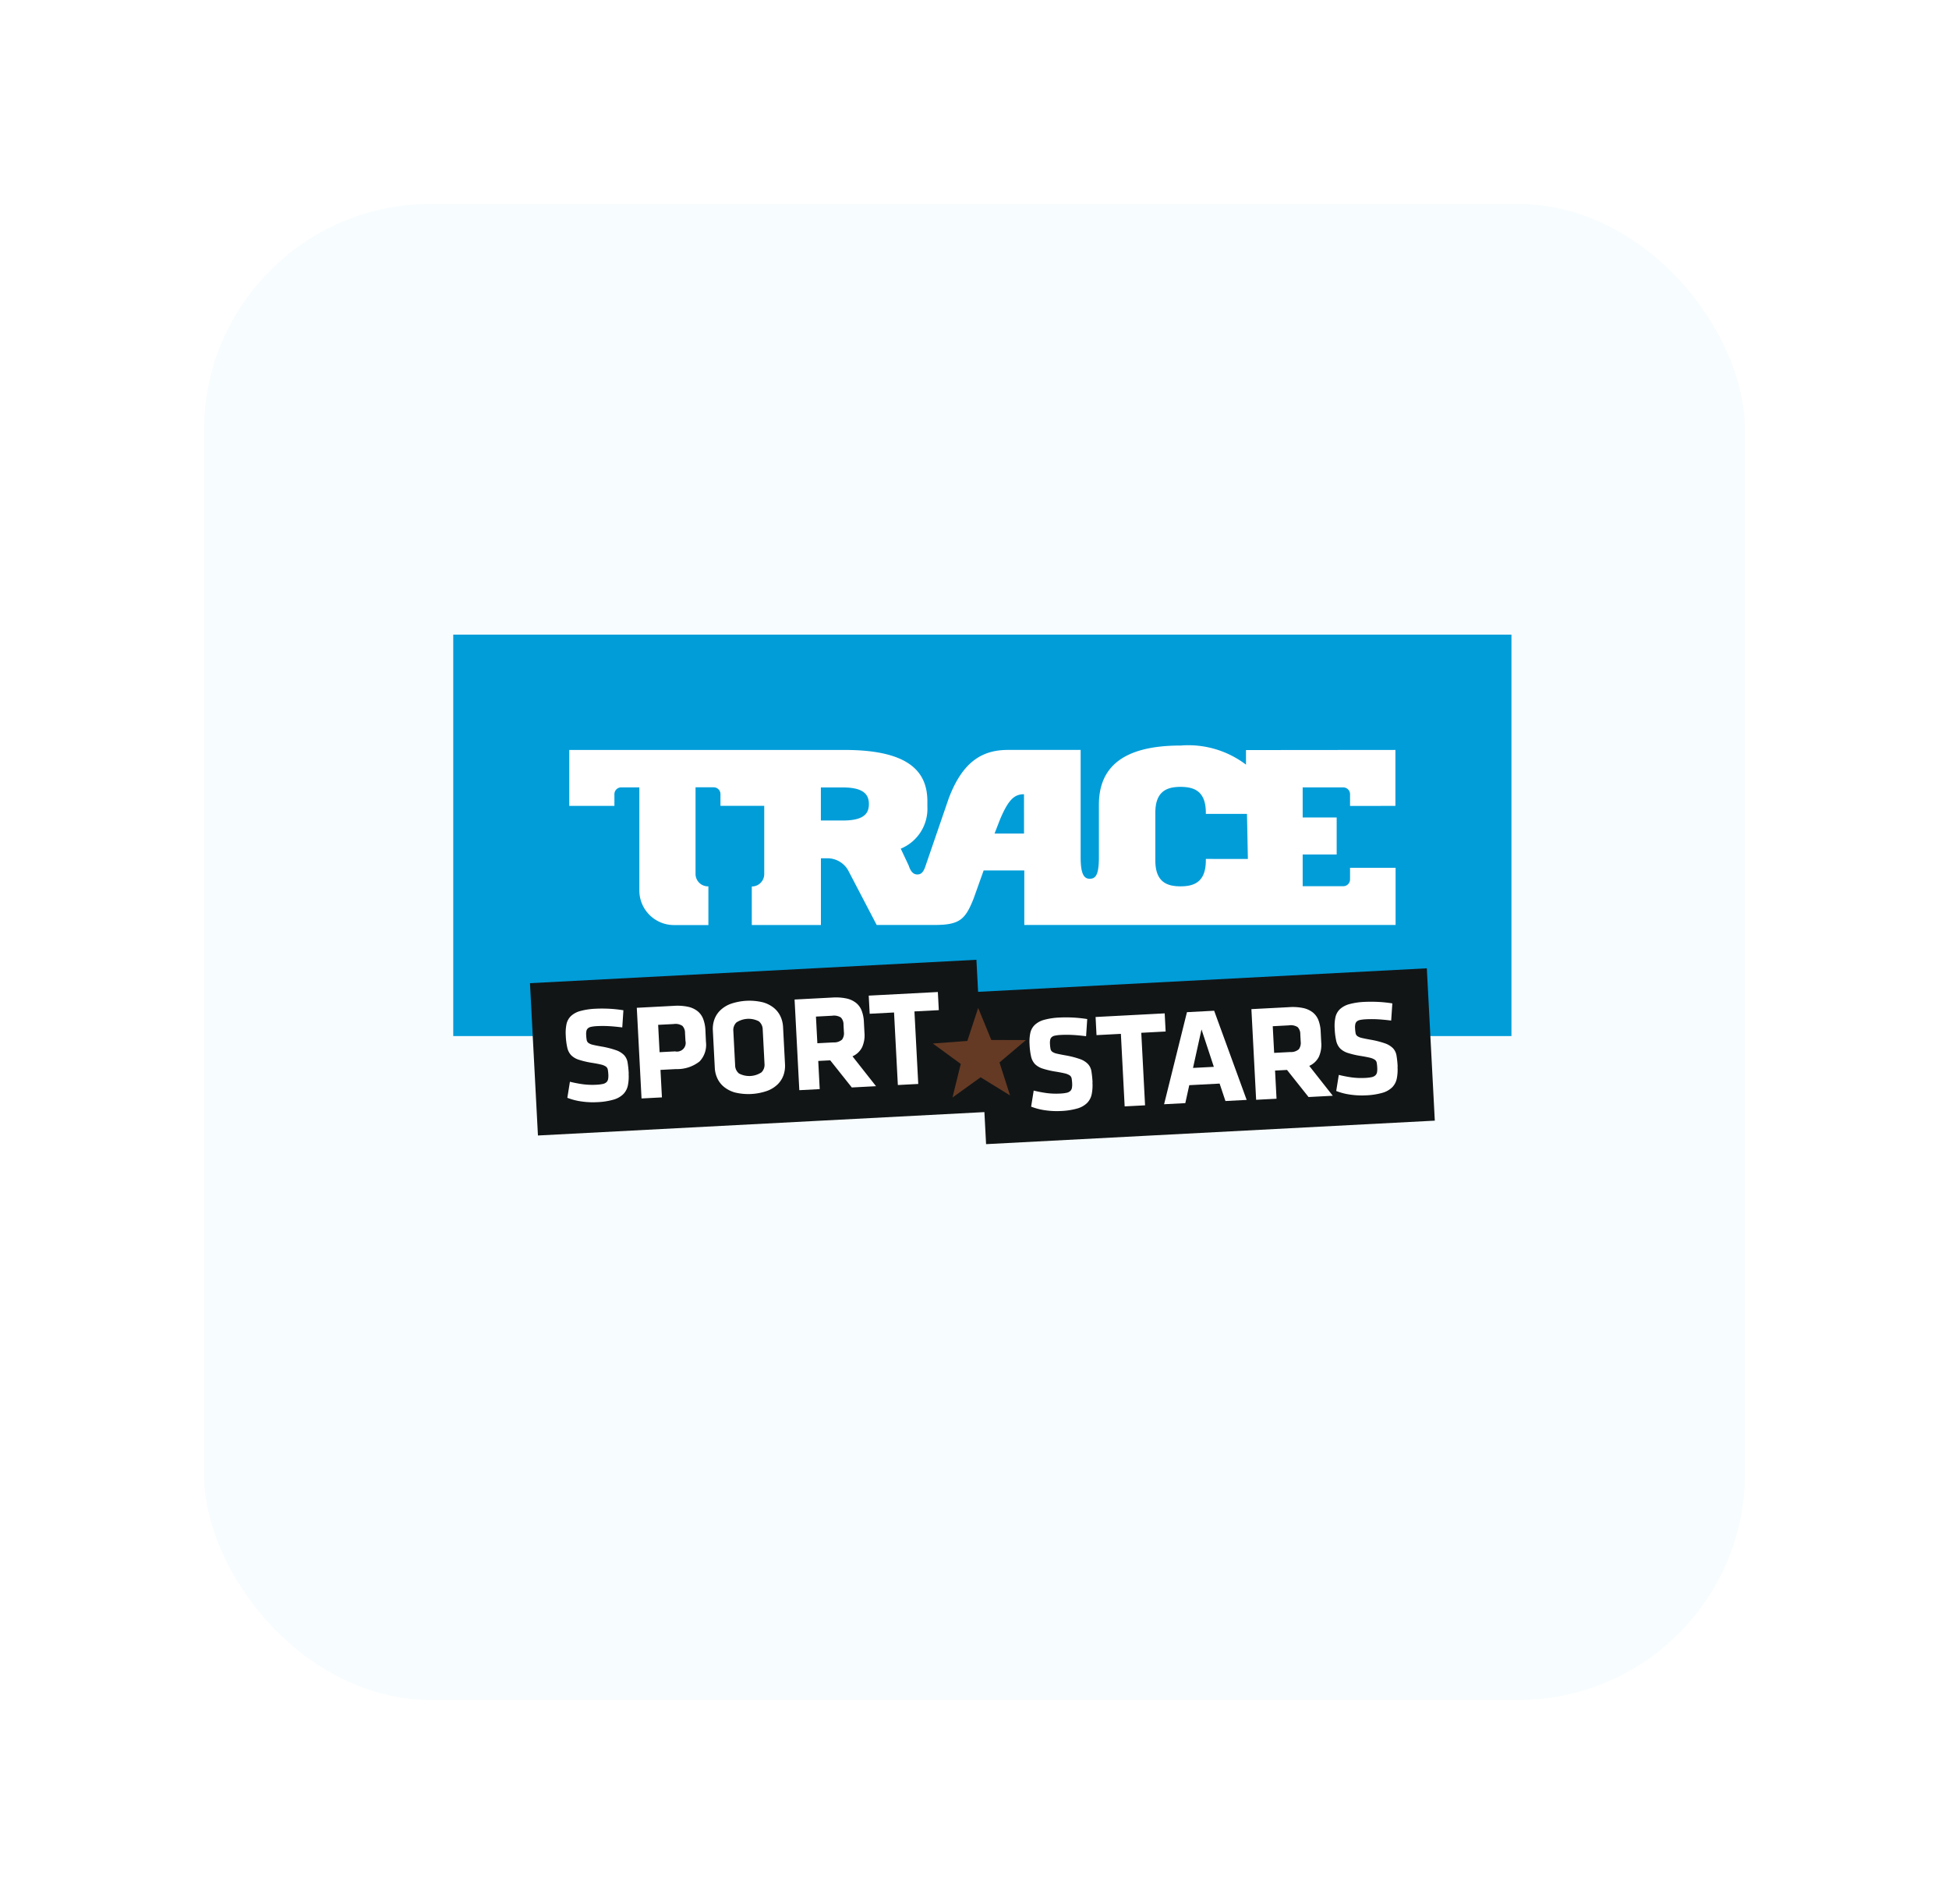 <svg xmlns="http://www.w3.org/2000/svg" xmlns:xlink="http://www.w3.org/1999/xlink" width="86" height="84" viewBox="0 0 86 84">
  <defs>
    <filter id="Rectángulo_18269" x="0" y="0" width="86" height="84" filterUnits="userSpaceOnUse">
      <feOffset dy="3" input="SourceAlpha"/>
      <feGaussianBlur stdDeviation="3" result="blur"/>
      <feFlood flood-opacity="0.161"/>
      <feComposite operator="in" in2="blur"/>
      <feComposite in="SourceGraphic"/>
    </filter>
    <clipPath id="clip-path">
      <path id="Trazado_38819" data-name="Trazado 38819" d="M424.141,1151.936l-1.522.113,1.232.9-.365,1.482,1.24-.892,1.3.8-.466-1.455,1.166-.986-1.527-.005-.579-1.414Z" transform="translate(-422.619 -1150.486)" fill="none"/>
    </clipPath>
    <linearGradient id="linear-gradient" x1="-73.86" y1="180.973" x2="-73.685" y2="180.973" gradientUnits="objectBoundingBox">
      <stop offset="0" stop-color="#643924"/>
      <stop offset="0.538" stop-color="#c7a45f"/>
      <stop offset="0.679" stop-color="#e3ccb2"/>
      <stop offset="0.785" stop-color="#cbaa6b"/>
      <stop offset="0.803" stop-color="#c7a45f"/>
      <stop offset="0.983" stop-color="#6d4329"/>
      <stop offset="1" stop-color="#643a24"/>
    </linearGradient>
  </defs>
  <g id="TRace" transform="translate(-1227 -1112)">
    <g transform="matrix(1, 0, 0, 1, 1227, 1112)" filter="url(#Rectángulo_18269)">
      <rect id="Rectángulo_18269-2" data-name="Rectángulo 18269" width="68" height="66" rx="10" transform="translate(9 6)" fill="#f7fcfe"/>
    </g>
    <g id="Grupo_19238" data-name="Grupo 19238" transform="translate(1247 1140)">
      <rect id="Rectángulo_17983" data-name="Rectángulo 17983" width="46.693" height="17.711" transform="translate(0 0)" fill="#009dd9"/>
      <path id="Trazado_38817" data-name="Trazado 38817" d="M439.442,1138.974v-2.469l-6.593.006v.643a4.21,4.21,0,0,0-2.881-.843c-2.657,0-3.61,1.038-3.61,2.619v2.321c0,.784-.153.934-.4.938s-.405-.189-.405-.938v-4.746H422.34c-1.149,0-2.006.539-2.609,2.14l-1.044,3.039c-.1.271-.217.314-.342.315-.145,0-.282-.089-.378-.39l-.352-.748a1.9,1.9,0,0,0,1.175-1.85v-.234c0-1.241-.718-2.271-3.646-2.271H402.988v2.469h1.992v-.518a.3.3,0,0,1,.3-.3h.8l0,4.549a1.529,1.529,0,0,0,1.533,1.526h1.514v-1.708l-.019,0a.548.548,0,0,1-.548-.548v-3.822h.8a.3.3,0,0,1,.3.3v.518h1.931v3.012a.547.547,0,0,1-.549.546v1.7h3.05v-2.944l.255,0a1.051,1.051,0,0,1,.943.524l1.263,2.418H419.1c1.121,0,1.362-.244,1.728-1.16l.445-1.246h1.793l0,2.406h16.384v-2.522h-2.01l0,.518a.3.3,0,0,1-.3.294l-1.79,0v-1.4h1.5v-1.633h-1.5v-1.327h1.79a.3.3,0,0,1,.3.3l0,.519Zm-23.233-.08c0,.4-.2.725-1.148.725l-.971,0v-1.459h.968c.945,0,1.151.334,1.151.734Zm6.845,1.3h-1.3l.233-.6c.378-.906.645-1.134,1.066-1.134Zm8.023,1.12v.064c0,.942-.5,1.145-1.115,1.145h0c-.615,0-1.114-.2-1.114-1.145v-2.1c0-.941.5-1.143,1.114-1.143h0c.615,0,1.115.2,1.115,1.143l0,.05h1.815l.04,1.987Z" transform="translate(-397.869 -1131.418)" fill="#fff"/>
      <path id="Trazado_38818" data-name="Trazado 38818" d="M420.64,1149.292l-.074-1.414-19.7,1.032.352,6.72,19.7-1.032.074,1.414,19.8-1.037-.352-6.721Z" transform="translate(-397.481 -1133.532)" fill="#121516"/>
      <g id="Grupo_17111" data-name="Grupo 17111" transform="translate(21.162 16.477)">
        <g id="Grupo_17110" data-name="Grupo 17110" clip-path="url(#clip-path)">
          <rect id="Rectángulo_17984" data-name="Rectángulo 17984" width="4.672" height="4.796" transform="matrix(0.195, -0.981, 0.981, 0.195, -0.755, 3.797)" fill="url(#linear-gradient)"/>
        </g>
      </g>
      <path id="Trazado_38820" data-name="Trazado 38820" d="M405.57,1153.378a2,2,0,0,1-.033.523.771.771,0,0,1-.2.382,1,1,0,0,1-.436.246,3.057,3.057,0,0,1-.731.111,3.456,3.456,0,0,1-.694-.034,2.694,2.694,0,0,1-.61-.159l.114-.708a5.37,5.37,0,0,0,.565.109,3.191,3.191,0,0,0,.6.023,1.76,1.76,0,0,0,.281-.033.345.345,0,0,0,.164-.077.253.253,0,0,0,.074-.136.841.841,0,0,0,.011-.208,1.671,1.671,0,0,0-.024-.216.217.217,0,0,0-.085-.133.629.629,0,0,0-.207-.086c-.092-.023-.22-.048-.386-.075a3.825,3.825,0,0,1-.588-.135.851.851,0,0,1-.347-.2.71.71,0,0,1-.174-.336,2.94,2.94,0,0,1-.067-.532,1.9,1.9,0,0,1,.033-.512.7.7,0,0,1,.2-.356.979.979,0,0,1,.413-.219,3.05,3.05,0,0,1,.678-.1c.176-.009.367-.009.572,0a5.735,5.735,0,0,1,.647.068l-.05.756c-.231-.028-.429-.047-.6-.056a5,5,0,0,0-.521,0,1.578,1.578,0,0,0-.245.029.315.315,0,0,0-.147.065.219.219,0,0,0-.069.118.649.649,0,0,0-.011.181,1.634,1.634,0,0,0,.024.225.2.2,0,0,0,.082.128.57.57,0,0,0,.2.08c.089.022.213.046.371.074a3.959,3.959,0,0,1,.641.162.923.923,0,0,1,.355.217.632.632,0,0,1,.155.326,4.338,4.338,0,0,1,.05.492" transform="translate(-397.832 -1134.012)" fill="#fff"/>
      <path id="Trazado_38821" data-name="Trazado 38821" d="M409.685,1151.953a1.061,1.061,0,0,1-.28.863,1.59,1.59,0,0,1-1.041.338l-.685.036.064,1.213-.9.047-.209-4,1.633-.086a2.293,2.293,0,0,1,.622.04,1.044,1.044,0,0,1,.422.191.816.816,0,0,1,.25.342,1.569,1.569,0,0,1,.1.491Zm-.923-.391a.443.443,0,0,0-.115-.313.538.538,0,0,0-.387-.082l-.684.035.063,1.207.685-.036a.383.383,0,0,0,.457-.463Z" transform="translate(-398.535 -1133.986)" fill="#fff"/>
      <path id="Trazado_38822" data-name="Trazado 38822" d="M413.925,1152.9a1.261,1.261,0,0,1-.06.452,1.079,1.079,0,0,1-.247.407,1.325,1.325,0,0,1-.466.3,2.517,2.517,0,0,1-1.438.076,1.345,1.345,0,0,1-.492-.255,1.063,1.063,0,0,1-.287-.378,1.22,1.22,0,0,1-.108-.443l-.087-1.669a1.245,1.245,0,0,1,.06-.452,1.07,1.07,0,0,1,.247-.406,1.32,1.32,0,0,1,.463-.3,2.531,2.531,0,0,1,1.438-.075,1.332,1.332,0,0,1,.494.254,1.068,1.068,0,0,1,.288.379,1.246,1.246,0,0,1,.108.443Zm-.984-1.544a.47.47,0,0,0-.172-.361.978.978,0,0,0-.99.052.467.467,0,0,0-.134.377l.079,1.513a.469.469,0,0,0,.172.362.978.978,0,0,0,.99-.052.469.469,0,0,0,.134-.378Z" transform="translate(-399.286 -1133.935)" fill="#fff"/>
      <path id="Trazado_38823" data-name="Trazado 38823" d="M416.727,1152.686l-.529.027.065,1.243-.9.047-.209-4,1.663-.087a2.293,2.293,0,0,1,.622.04,1.031,1.031,0,0,1,.423.192.808.808,0,0,1,.25.342,1.546,1.546,0,0,1,.1.492l.026.492a1.279,1.279,0,0,1-.105.635.86.86,0,0,1-.424.4l1.038,1.318-1.068.056Zm.586-1.572a.433.433,0,0,0-.118-.319.563.563,0,0,0-.383-.077l-.715.038.062,1.176.714-.037a.524.524,0,0,0,.378-.126.486.486,0,0,0,.079-.338Z" transform="translate(-400.093 -1133.904)" fill="#fff"/>
      <path id="Trazado_38824" data-name="Trazado 38824" d="M421.175,1150.474l.168,3.2-.9.047-.168-3.2-1.075.056-.042-.8,3.05-.159.042.8Z" transform="translate(-400.825 -1133.85)" fill="#fff"/>
      <path id="Trazado_38825" data-name="Trazado 38825" d="M430.614,1153.7a1.968,1.968,0,0,1-.033.523.763.763,0,0,1-.2.382,1.006,1.006,0,0,1-.436.246,3.066,3.066,0,0,1-.731.111,3.528,3.528,0,0,1-.695-.034,2.713,2.713,0,0,1-.61-.159l.113-.708a5.572,5.572,0,0,0,.566.109,3.18,3.18,0,0,0,.6.022,1.664,1.664,0,0,0,.281-.033.335.335,0,0,0,.165-.078.249.249,0,0,0,.074-.135.849.849,0,0,0,.011-.208,1.68,1.68,0,0,0-.023-.215.216.216,0,0,0-.086-.134.637.637,0,0,0-.206-.085c-.092-.023-.221-.048-.387-.076a3.832,3.832,0,0,1-.588-.134.857.857,0,0,1-.348-.2.715.715,0,0,1-.174-.337,3,3,0,0,1-.067-.531,1.9,1.9,0,0,1,.034-.512.7.7,0,0,1,.2-.355.983.983,0,0,1,.414-.221,3.054,3.054,0,0,1,.677-.1c.177-.009.367-.01.572,0a5.872,5.872,0,0,1,.647.067l-.05.757q-.346-.043-.6-.056a5,5,0,0,0-.521,0,1.6,1.6,0,0,0-.246.029.318.318,0,0,0-.147.064.221.221,0,0,0-.069.118.687.687,0,0,0-.011.182,1.644,1.644,0,0,0,.025.225.2.2,0,0,0,.082.128.571.571,0,0,0,.2.08c.09.021.213.046.372.074a4.025,4.025,0,0,1,.641.163.909.909,0,0,1,.354.217.61.61,0,0,1,.155.326,4.121,4.121,0,0,1,.05.492m2.15-2.193.167,3.2-.9.047-.167-3.2-1.075.056-.041-.8,3.049-.16.042.8Zm6.431,1.639-.528.027.065,1.243-.9.047-.209-4,1.663-.087a2.267,2.267,0,0,1,.622.039,1.036,1.036,0,0,1,.422.192.811.811,0,0,1,.25.341,1.6,1.6,0,0,1,.1.492l.025.492a1.289,1.289,0,0,1-.105.635.864.864,0,0,1-.424.4l1.038,1.318-1.069.056Zm.586-1.572a.431.431,0,0,0-.119-.319.558.558,0,0,0-.383-.076l-.714.038.062,1.176.713-.037a.522.522,0,0,0,.379-.126.484.484,0,0,0,.079-.338Zm4.29,1.431a2,2,0,0,1-.033.523.771.771,0,0,1-.2.382,1.011,1.011,0,0,1-.436.246,3.084,3.084,0,0,1-.732.111,3.52,3.52,0,0,1-.694-.034,2.663,2.663,0,0,1-.61-.159l.114-.709a5.609,5.609,0,0,0,.566.11,3.264,3.264,0,0,0,.6.023,1.878,1.878,0,0,0,.281-.033.354.354,0,0,0,.165-.078.259.259,0,0,0,.074-.136.851.851,0,0,0,.01-.208,1.563,1.563,0,0,0-.023-.215.209.209,0,0,0-.085-.133.63.63,0,0,0-.206-.086c-.092-.023-.221-.048-.387-.076a3.841,3.841,0,0,1-.588-.134.857.857,0,0,1-.347-.2.716.716,0,0,1-.174-.337,2.989,2.989,0,0,1-.067-.531,1.836,1.836,0,0,1,.033-.512.7.7,0,0,1,.2-.356.993.993,0,0,1,.413-.22,3.033,3.033,0,0,1,.678-.1q.265-.013.572,0a5.756,5.756,0,0,1,.647.067l-.051.757c-.23-.028-.429-.047-.6-.056a5,5,0,0,0-.521,0,1.775,1.775,0,0,0-.245.028.331.331,0,0,0-.147.065.22.22,0,0,0-.069.119.643.643,0,0,0-.011.181,1.647,1.647,0,0,0,.024.225.2.2,0,0,0,.083.128.57.57,0,0,0,.2.08c.089.021.213.046.371.074a3.987,3.987,0,0,1,.641.162.928.928,0,0,1,.355.217.623.623,0,0,1,.155.326,4.14,4.14,0,0,1,.05.492" transform="translate(-402.41 -1133.944)" fill="#fff"/>
      <path id="Trazado_38826" data-name="Trazado 38826" d="M438.749,1154.563l-.936.049-.257-.769-1.339.07-.175.792-.936.049,1.009-4.062,1.2-.063Zm-2.367-1.411.919-.048-.544-1.651Z" transform="translate(-403.74 -1134.035)" fill="#fff"/>
    </g>
  </g>
</svg>

